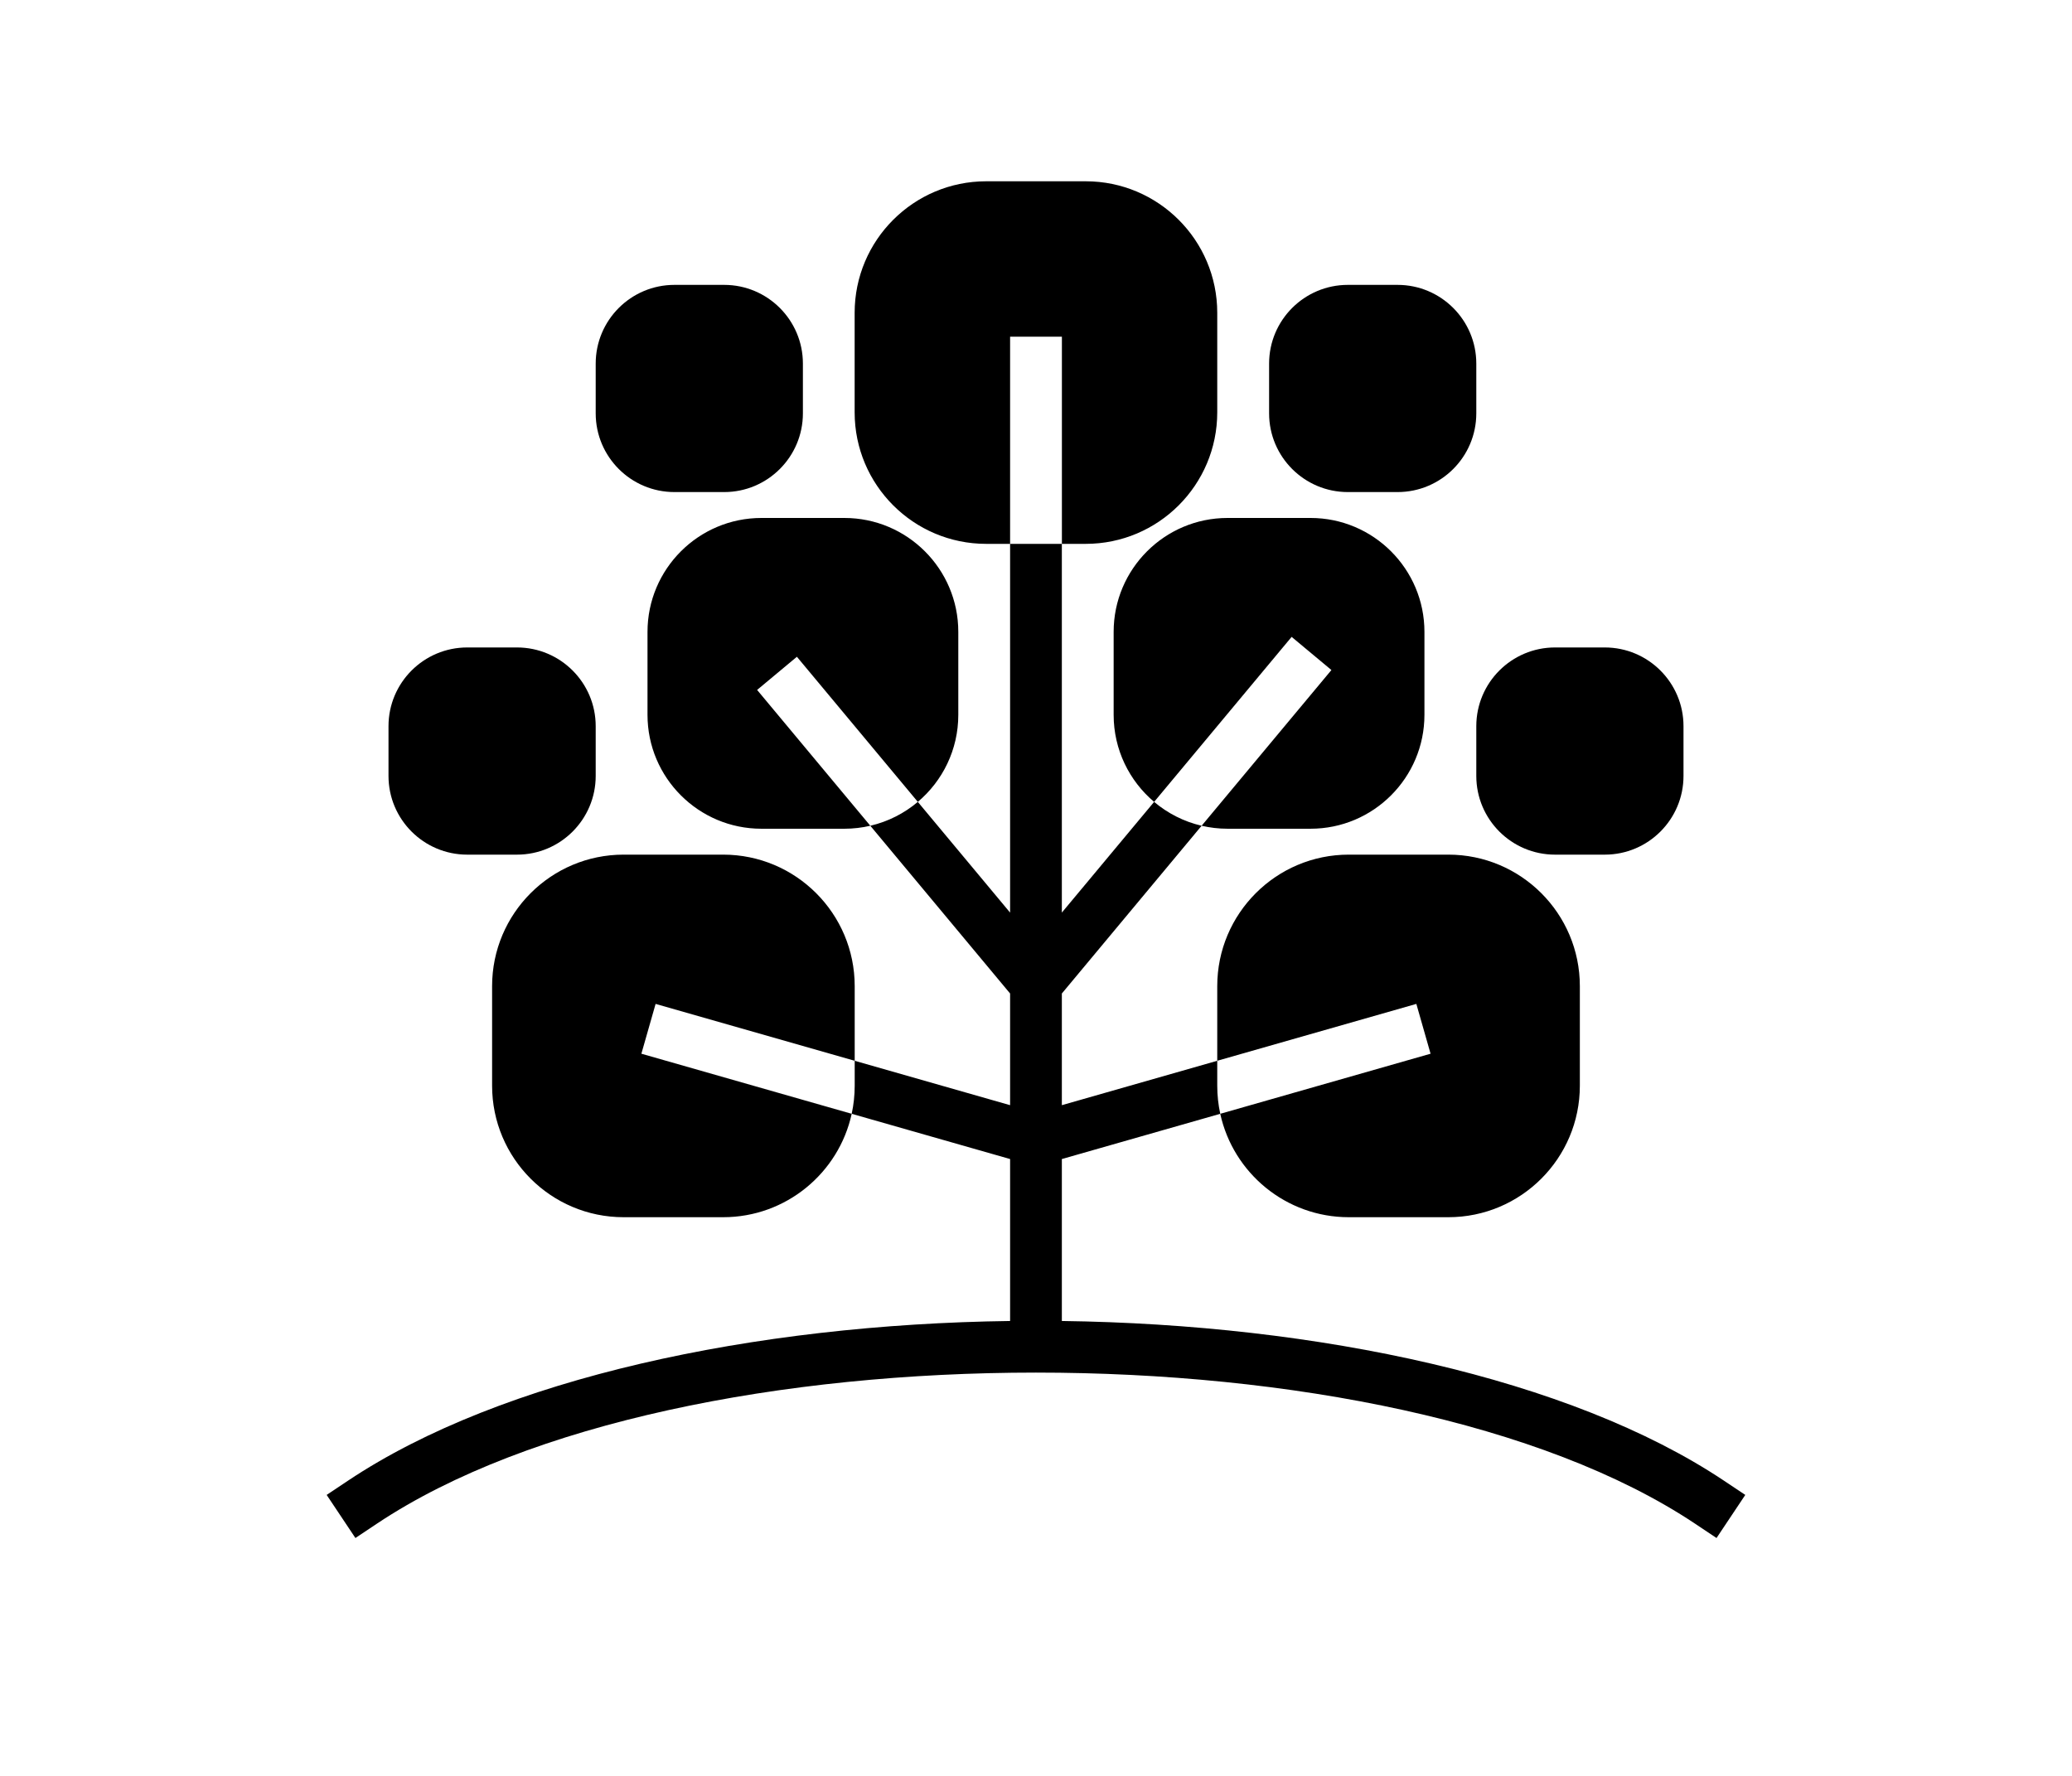 <?xml version="1.0" encoding="UTF-8"?>
<!--
https://thenounproject.com/icon/tree-4494965/
Tree by Diky Setiawan from NounProject.com
-->
<svg width="700pt" height="600pt" version="1.1" viewBox="0 0 700 600" xmlns="http://www.w3.org/2000/svg">
	<g>
		<path
			d="m341.25 183.75v-70h17.5v70h-17.5v124.58l-31.176-37.406c8.363-7.062 13.676-17.621 13.676-29.41v-28.031c0-21.238-17.246-38.484-38.484-38.484h-28.031c-21.238 0-38.484 17.246-38.484 38.484v28.031c0 21.238 17.246 38.484 38.484 38.484h28.031c3.012 0 5.941-0.352 8.762-1.008l-38.246-45.891 13.438-11.203 40.855 49.027c-4.559 3.859-10.035 6.668-16.047 8.066l47.223 56.676v37.73l-52.5-15v-25.215c0-24.527-19.906-44.434-44.434-44.434h-33.633c-24.527 0-44.434 19.906-44.434 44.434v33.633c0 24.527 19.906 44.434 44.434 44.434h33.633c21.262 0 39.062-14.973 43.418-34.938l-71.051-20.301 4.805-16.828 67.262 19.215v8.418c0 3.258-0.352 6.434-1.016 9.496l53.516 15.285v54.715c-86.434 1.145-171.72 19.309-223.61 53.906l-7.281 4.859 9.715 14.559 7.277-4.856c51.363-34.238 137.04-51.031 222.64-51.031s171.28 16.793 222.64 51.031l7.277 4.856 9.715-14.559-7.281-4.859c-51.887-34.598-137.17-52.762-223.61-53.906v-54.715l53.516-15.285c-0.664-3.062-1.016-6.238-1.016-9.496v-8.418l67.262-19.215 4.805 16.828-71.051 20.301c4.356 19.965 22.156 34.938 43.418 34.938h33.633c24.527 0 44.434-19.906 44.434-44.434v-33.633c0-24.527-19.906-44.434-44.434-44.434h-33.633c-24.527 0-44.434 19.906-44.434 44.434v25.215l-52.5 15v-37.73l47.223-56.676c-6.012-1.398-11.488-4.215-16.047-8.066l46.453-55.746 13.441 11.199-43.848 52.613c2.82 0.656 5.75 1.008 8.762 1.008h28.031c21.238 0 38.484-17.246 38.484-38.484v-28.031c0-21.238-17.246-38.484-38.484-38.484h-28.031c-21.238 0-38.484 17.246-38.484 38.484v28.031c0 11.789 5.312 22.348 13.676 29.41l-31.176 37.406v-124.58h8.066c24.527 0 44.434-19.906 44.434-44.434v-33.633c0-24.527-19.906-44.434-44.434-44.434h-33.633c-24.527 0-44.434 19.906-44.434 44.434v33.633c0 24.527 19.906 44.434 44.434 44.434zm227.5 61.59c0-14.672-11.918-26.59-26.59-26.59h-16.82c-14.672 0-26.59 11.918-26.59 26.59v16.82c0 14.672 11.918 26.59 26.59 26.59h16.82c14.672 0 26.59-11.918 26.59-26.59v-16.82zm-437.5 0v16.82c0 14.672 11.918 26.59 26.59 26.59h16.82c14.672 0 26.59-11.918 26.59-26.59v-16.82c0-14.672-11.918-26.59-26.59-26.59h-16.82c-14.672 0-26.59 11.918-26.59 26.59zm367.5-122.5c0-14.672-11.918-26.59-26.59-26.59h-16.82c-14.672 0-26.59 11.918-26.59 26.59v16.82c0 14.672 11.918 26.59 26.59 26.59h16.82c14.672 0 26.59-11.918 26.59-26.59v-16.82zm-297.5 0v16.82c0 14.672 11.918 26.59 26.59 26.59h16.82c14.672 0 26.59-11.918 26.59-26.59v-16.82c0-14.672-11.918-26.59-26.59-26.59h-16.82c-14.672 0-26.59 11.918-26.59 26.59z"
			fill-rule="evenodd" />
	</g>
</svg>
